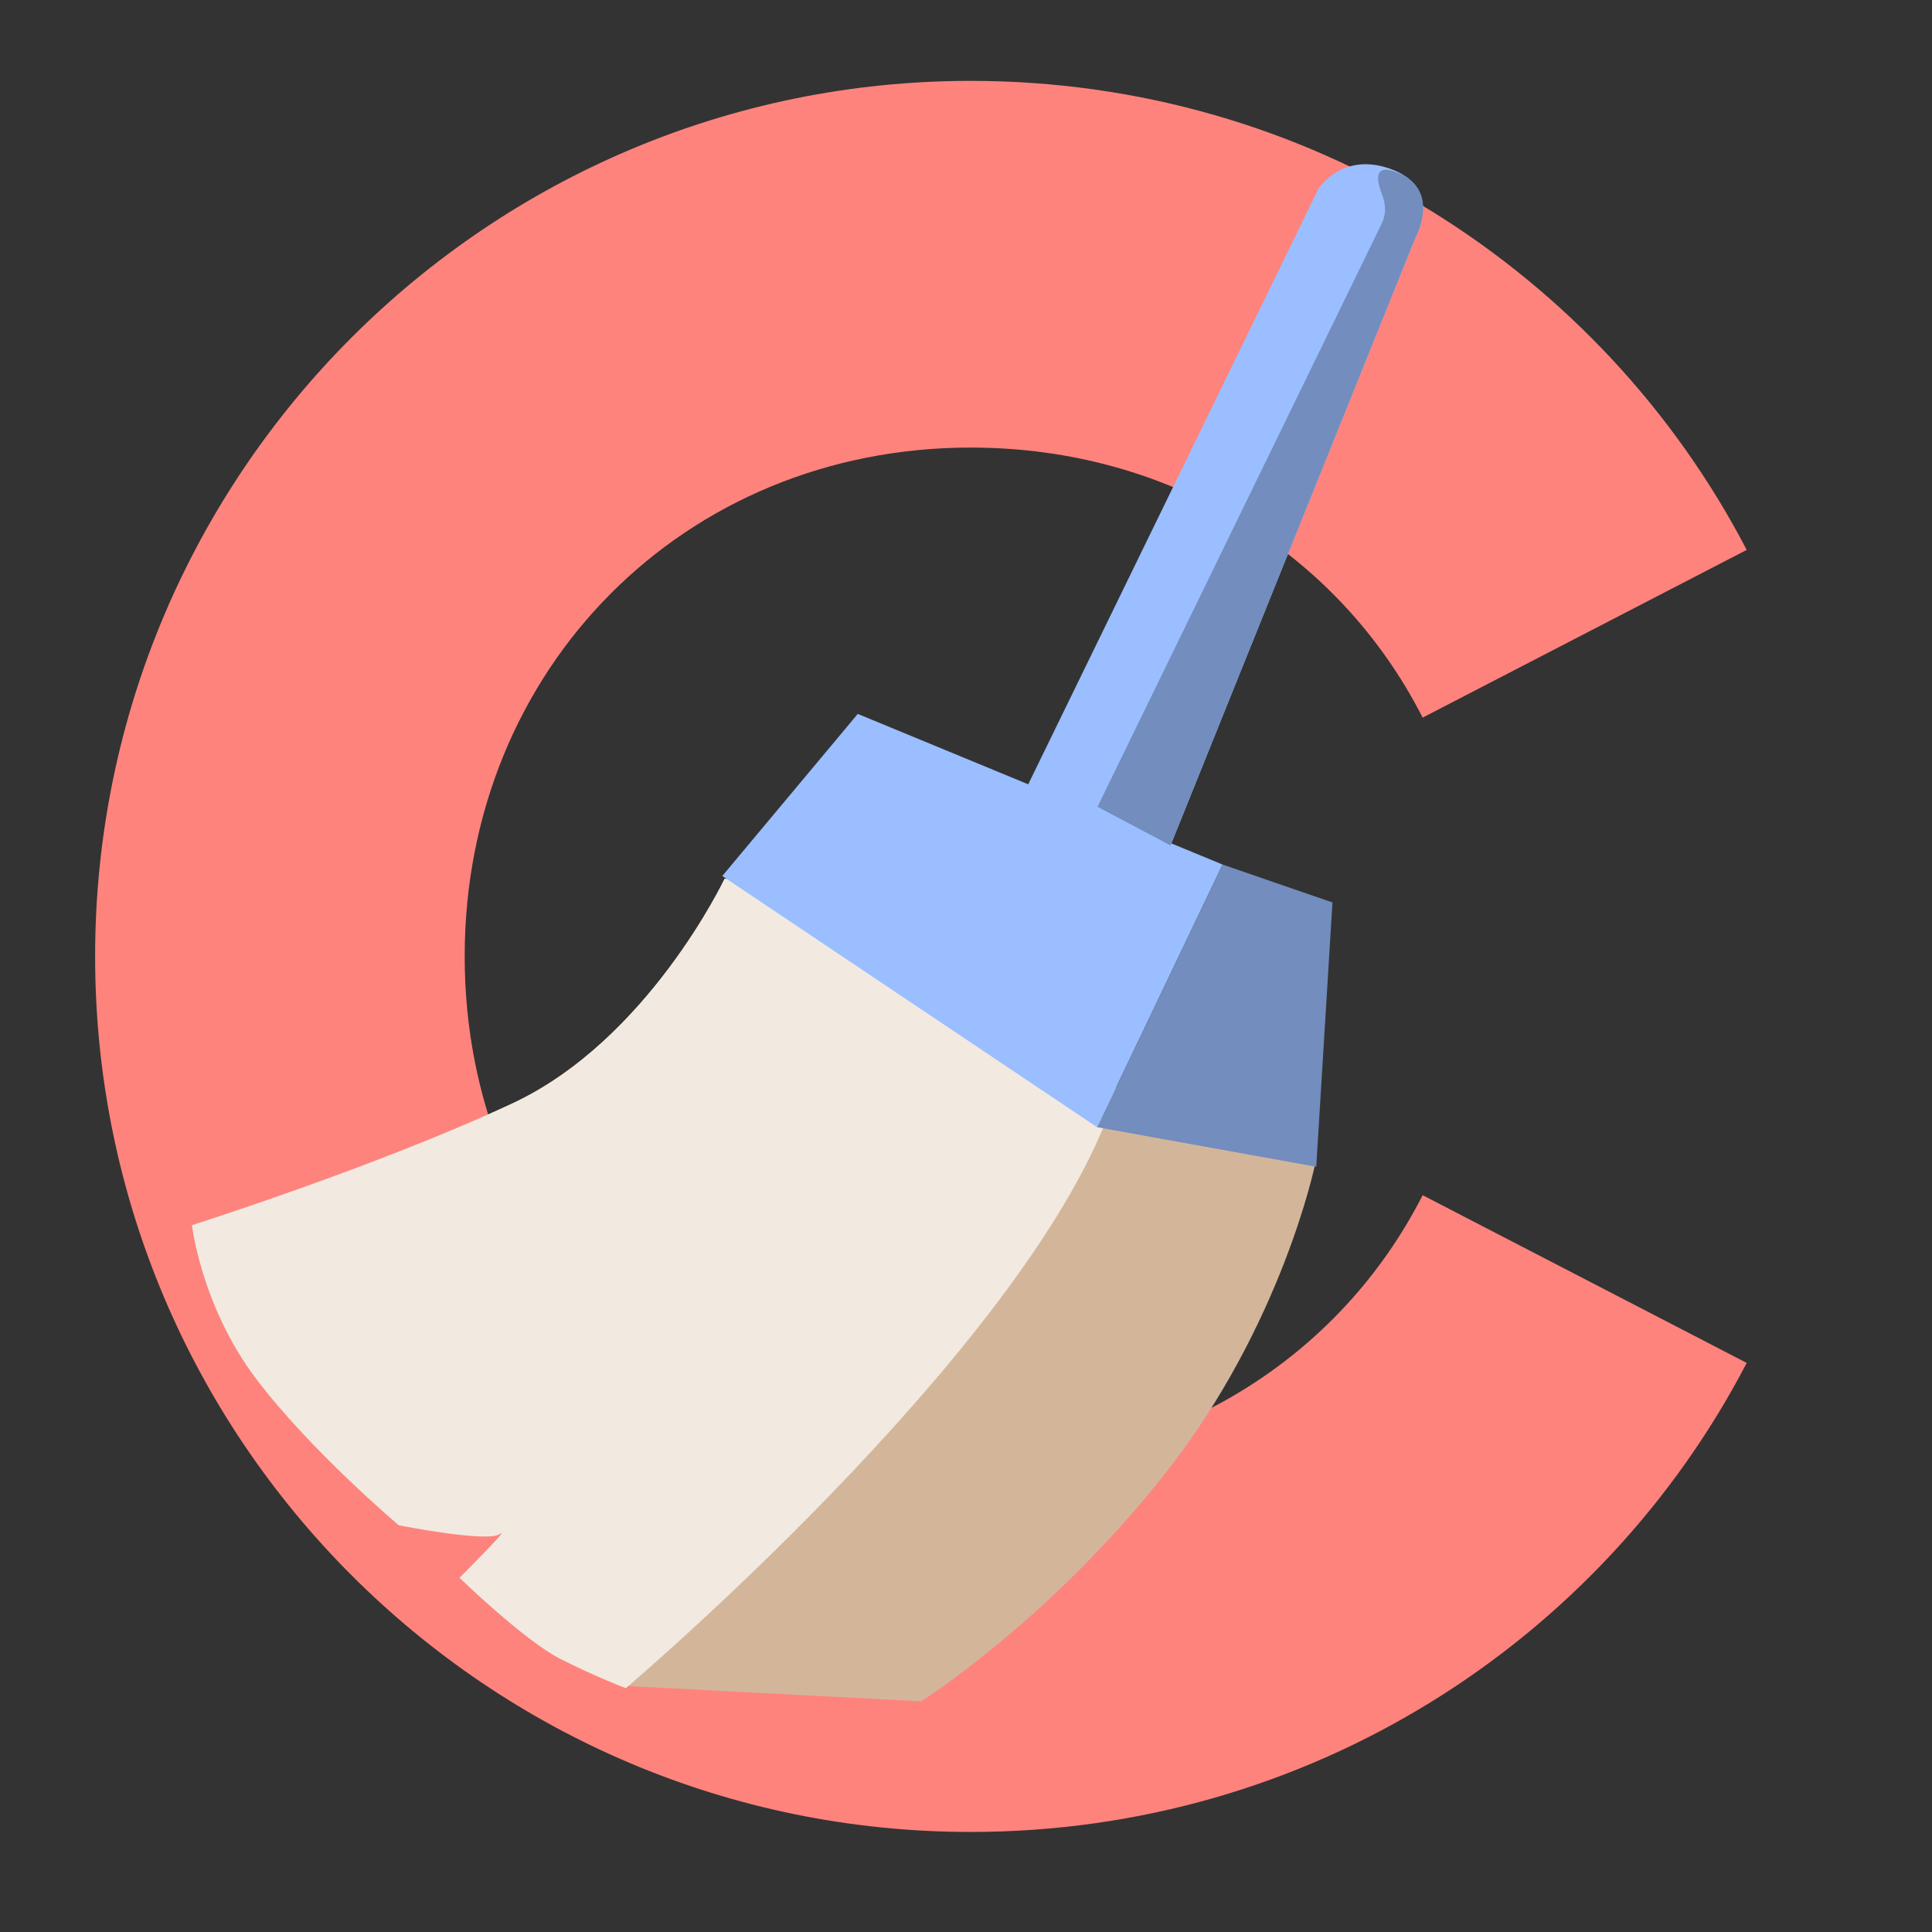 <?xml version="1.0" encoding="UTF-8" standalone="no"?>
<svg
   xmlns:dc="http://purl.org/dc/elements/1.1/"
   xmlns:cc="http://creativecommons.org/ns#"
   xmlns:rdf="http://www.w3.org/1999/02/22-rdf-syntax-ns#"
   xmlns:svg="http://www.w3.org/2000/svg"
   xmlns="http://www.w3.org/2000/svg"
   xmlns:sodipodi="http://sodipodi.sourceforge.net/DTD/sodipodi-0.dtd"
   xmlns:inkscape="http://www.inkscape.org/namespaces/inkscape"
   width="192"
   height="192"
   viewBox="0 0 192 192"
   fill="none"
   version="1.1"
   id="svg25"
   sodipodi:docname="ccleaner.svg"
   inkscape:version="0.92.4 (5da689c313, 2019-01-14)">
  <rect x="0" y="0" width="192" height="192" fill="#333333" stroke="none"/>
  <sodipodi:namedview
     pagecolor="#ffffff"
     bordercolor="#666666"
     borderopacity="1"
     objecttolerance="10"
     gridtolerance="10"
     guidetolerance="10"
     inkscape:pageopacity="0"
     inkscape:pageshadow="2"
     inkscape:window-width="1920"
     inkscape:window-height="1017"
     id="namedview27"
     showgrid="false"
     inkscape:zoom="2.4583333"
     inkscape:cx="75.10062"
     inkscape:cy="98.616186"
     inkscape:window-x="-8"
     inkscape:window-y="-8"
     inkscape:window-maximized="1"
     inkscape:current-layer="svg25">
    <inkscape:grid
       type="xygrid"
       id="grid855" />
  </sodipodi:namedview>
  <path
     style="fill:#ff837d"
     inkscape:connector-curvature="0"
     id="path2"
     d="m 96.463,182.057 c 33.617,0 62.715,-18.927 77.123,-46.612 l -32.205,-16.668 c -8.192,16.102 -24.86,26.837 -44.917,26.837 -28.532,0 -50.285,-22.035 -50.285,-50.568 0,-28.532 21.753,-50.568 50.285,-50.568 20.058,0 36.725,10.735 44.917,26.837 L 173.585,54.649 C 159.178,26.964 130.08,8.037 96.463,8.037 c -48.025,0 -87.01,38.985 -87.01,87.01 0,48.025 38.985,87.01 87.01,87.01 z" />
  <path
     style="clip-rule:evenodd;fill:#d3b69a;fill-rule:evenodd"
     inkscape:connector-curvature="0"
     id="path4"
     d="m 61.961,167.533 47.56,-56.053 21.163,4.259 c 0,0 -3.267,15.897 -14.798,30.576 -11.53,14.679 -24.341,22.759 -24.341,22.759 z" />
  <path
     style="clip-rule:evenodd;fill:#d3b69a;fill-rule:evenodd"
     inkscape:connector-curvature="0"
     id="path6"
     d="m 72.004,87.334 c 0,0 -7.587,16.034 -21.1,22.328 -13.512,6.294 -31.824,12.095 -31.824,12.095 0,0 0.932,8.07 6.376,15.263 5.444,7.193 14.177,14.56 14.177,14.56 0,0 8.794,1.742 10.032,0.871 1.239,-0.871 -3.999,4.347 -3.999,4.347 0,0 6.429,6.229 9.99,8.041 3.561,1.811 6.54,2.927 6.54,2.927 0,0 38.162,-32.334 47.718,-56.383 C 119.471,87.334 72.004,87.334 72.004,87.334 Z" />
  <path
     style="clip-rule:evenodd;fill:#ffffff;fill-opacity:0.7;fill-rule:evenodd"
     inkscape:connector-curvature="0"
     id="path8"
     d="m 72.004,87.334 c 0,0 -7.587,16.034 -21.1,22.328 -13.512,6.294 -31.824,12.095 -31.824,12.095 0,0 0.932,8.07 6.376,15.263 5.444,7.193 14.177,14.56 14.177,14.56 0,0 8.794,1.742 10.032,0.871 1.239,-0.871 -3.999,4.347 -3.999,4.347 0,0 6.429,6.229 9.99,8.041 3.561,1.811 6.54,2.927 6.54,2.927 0,0 38.162,-32.334 47.718,-56.383 C 119.471,87.334 72.004,87.334 72.004,87.334 Z" />
  <path
     style="clip-rule:evenodd;fill:#9abeff;fill-rule:evenodd"
     inkscape:connector-curvature="0"
     id="path10"
     d="M 71.78,87.054 109.03,112.02 121.499,85.918 85.244,70.947 Z" />
  <path
     style="clip-rule:evenodd;fill:#728dbe;fill-rule:evenodd"
     inkscape:connector-curvature="0"
     id="path12"
     d="m 130.808,115.953 -21.778,-3.934 12.469,-26.102 10.92,3.768 z" />
  <path
     style="clip-rule:evenodd;fill:#9abeff;fill-rule:evenodd"
     inkscape:connector-curvature="0"
     id="path14"
     d="m 102.072,78.173 28.95,-59.407 c 0,0 2.422,-3.857 7.426,-1.883 5.004,1.974 2.168,6.836 2.168,6.836 l -24.289,60.299 z" />
  <path
     style="clip-rule:evenodd;fill:#728dbe;fill-rule:evenodd"
     inkscape:connector-curvature="0"
     id="path16"
     d="m 109.072,80.174 28.262,-57.994 c 0.431,-0.884 0.381,-1.917 0.021,-2.833 -0.567,-1.441 -0.915,-3.301 1.761,-2.09 4.106,1.858 1.5,6.463 1.5,6.463 l -24.289,60.299 z" />
  <defs
     id="defs23">
    <clipPath
       id="clip0">
      <rect
         width="192"
         height="192"
         fill="white"
         id="rect20" />
    </clipPath>
  </defs>
</svg>
